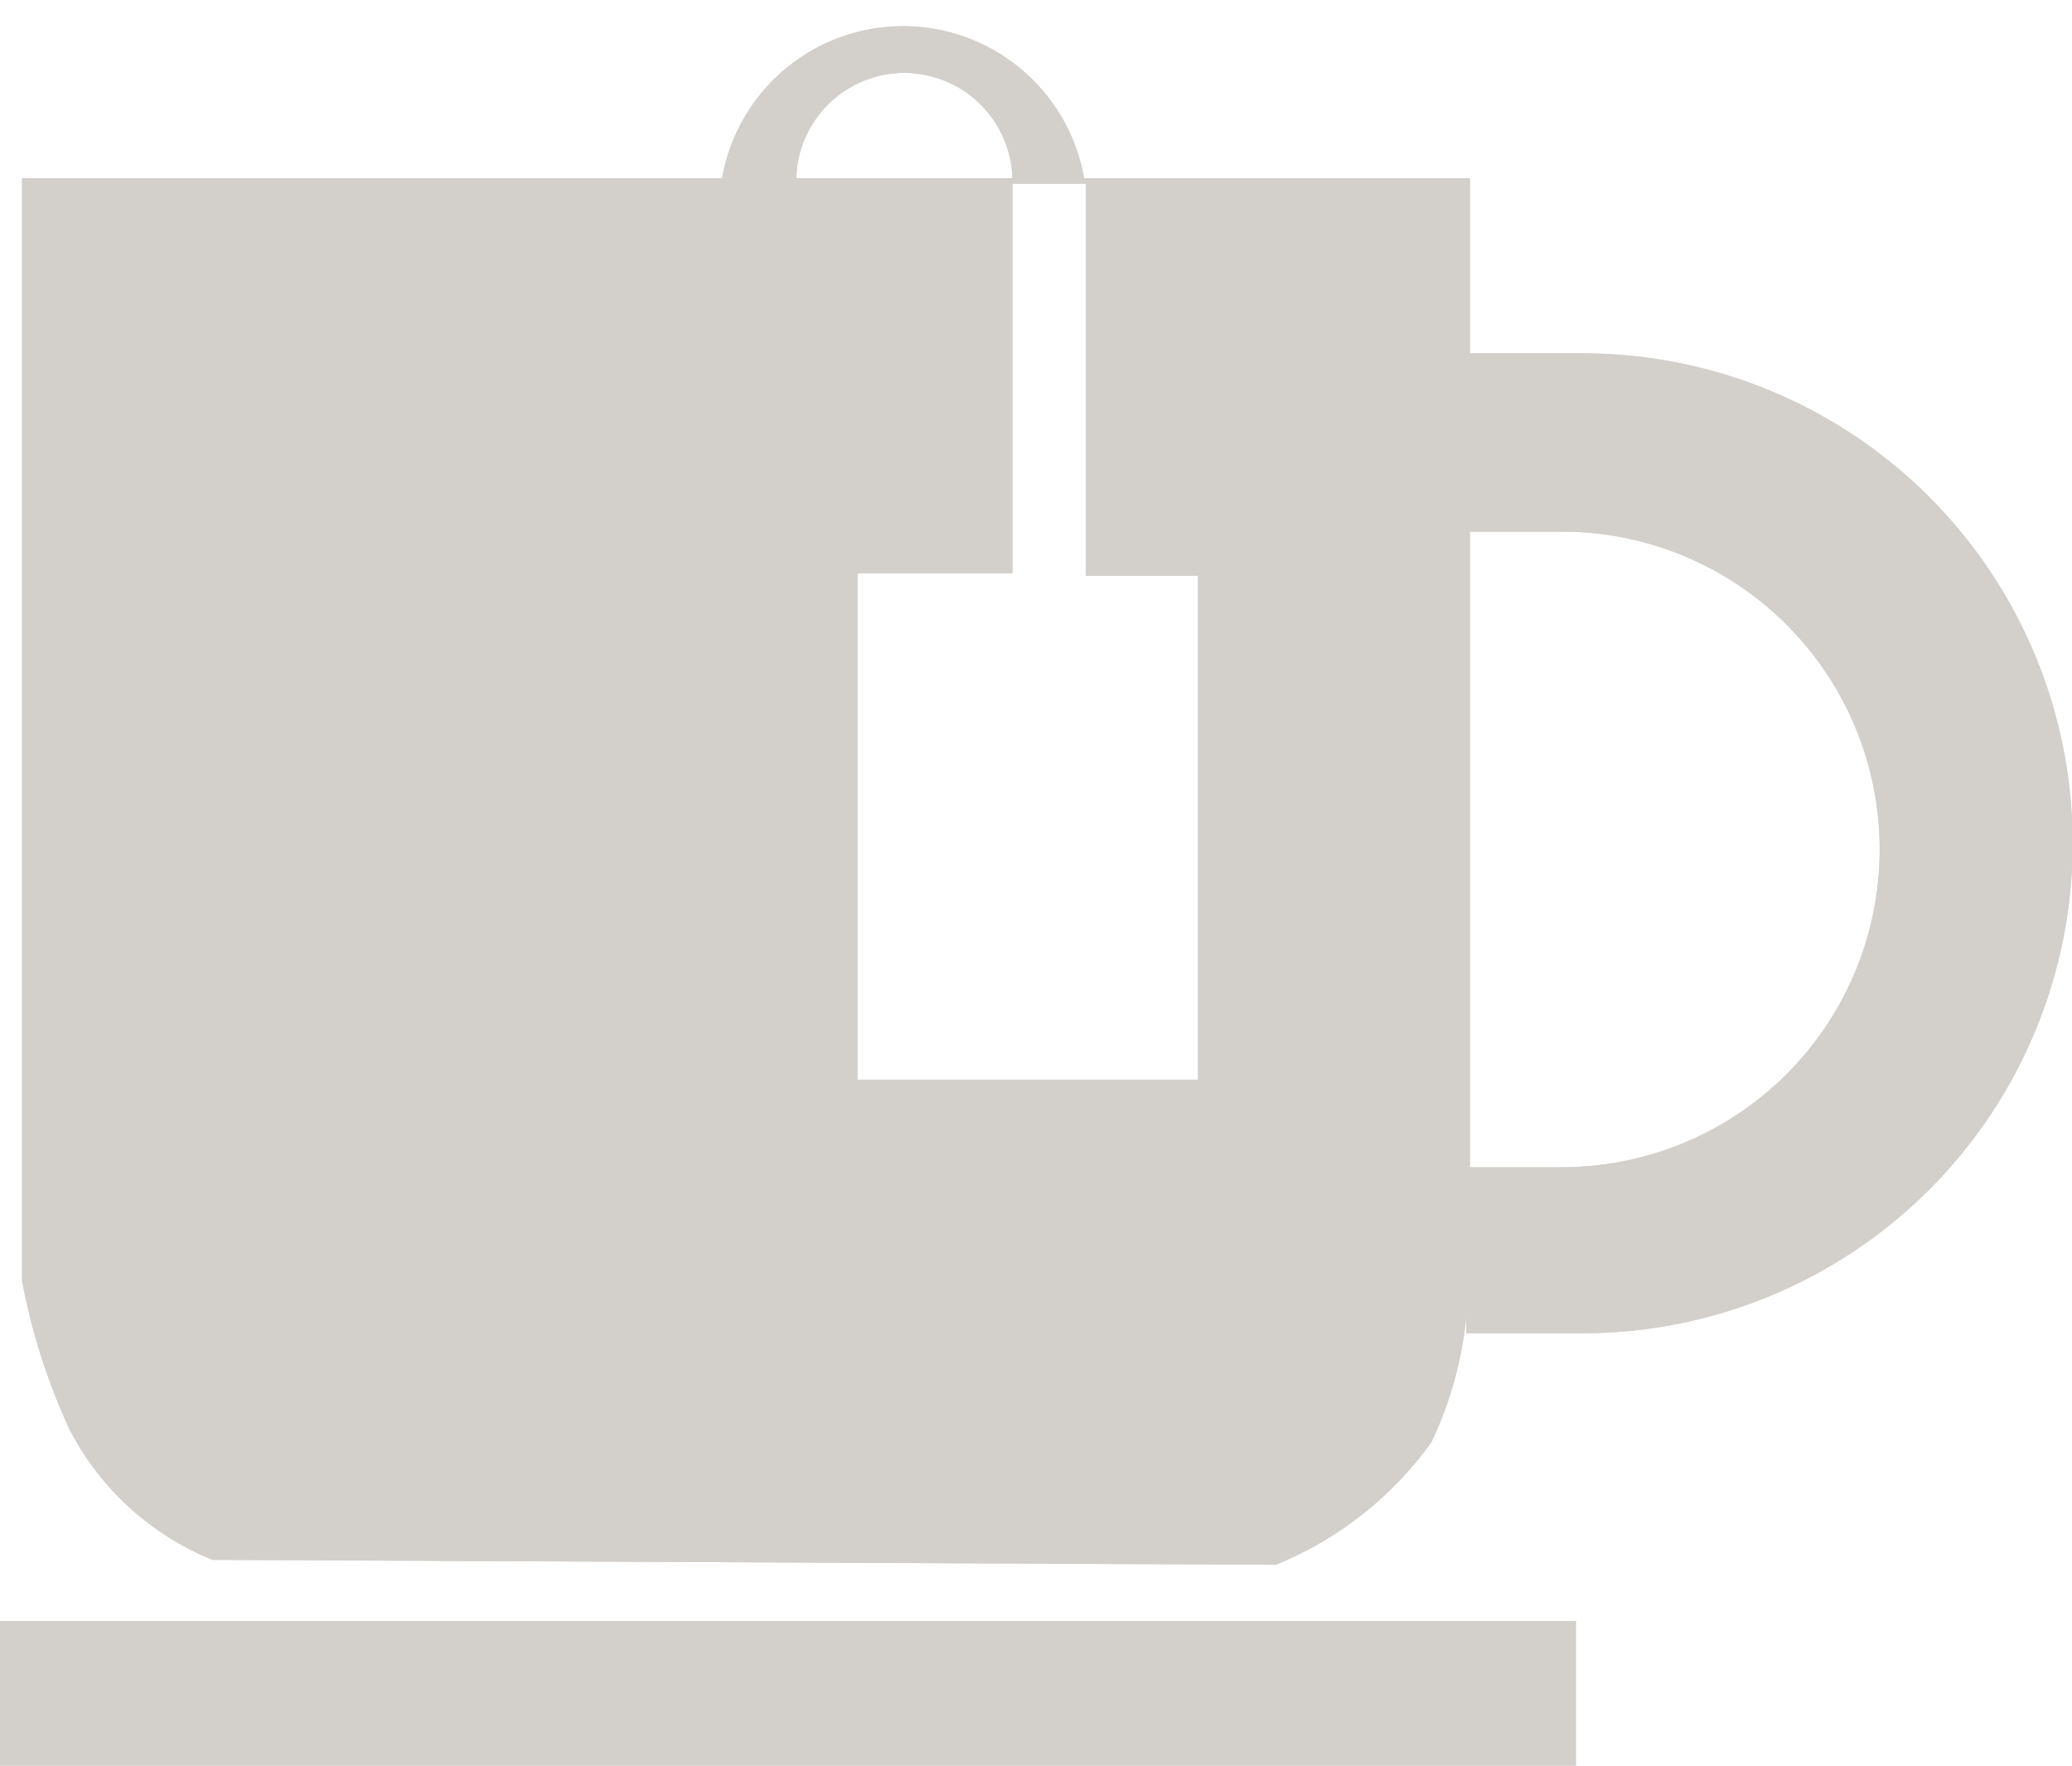 <svg id="Layer_1" data-name="Layer 1" xmlns="http://www.w3.org/2000/svg" xmlns:xlink="http://www.w3.org/1999/xlink" viewBox="0 0 33.83 28.83"><defs><clipPath id="clip-path"><rect y="26.47" width="25.73" height="2.36" style="fill:#d3cfca"/></clipPath><clipPath id="clip-path-2"><path d="M24,8.68H25.5a5.19,5.19,0,1,1,0,10.38H24ZM14,9.36h2.53V3h1.2v6.4h1.83v8.23H14Zm.76-8.17a1.77,1.77,0,0,1,1.77,1.72H13a1.77,1.77,0,0,1,1.76-1.72M11.81,2.91H.36v18a10.23,10.23,0,0,0,.78,2.44,4.55,4.55,0,0,0,2.33,2.12l17.36.08a5.82,5.82,0,0,0,2.54-2,6.13,6.13,0,0,0,.57-2.06v.28h1.9a8,8,0,0,0,0-16H24V2.91h-6.3a3,3,0,0,0-5.91,0" style="fill:#d3cfca"/></clipPath></defs><title>directions-section-teacup</title><rect y="26.47" width="25.73" height="2.36" style="fill:#d3cfca"/><g style="clip-path:url(#clip-path)"><rect y="26.47" width="25.73" height="2.36" style="fill:#d3cfca"/></g><path d="M24,8.68H25.5a5.19,5.19,0,1,1,0,10.38H24ZM14,9.36h2.53V3h1.2v6.4h1.83v8.23H14Zm.76-8.17a1.77,1.77,0,0,1,1.77,1.72H13a1.77,1.77,0,0,1,1.76-1.72M11.81,2.91H.36v18a10.23,10.23,0,0,0,.78,2.44,4.55,4.55,0,0,0,2.33,2.12l17.36.08a5.82,5.82,0,0,0,2.54-2,6.13,6.13,0,0,0,.57-2.06v.28h1.9a8,8,0,0,0,0-16H24V2.91h-6.3a3,3,0,0,0-5.91,0" style="fill:#d3cfca"/><g style="clip-path:url(#clip-path-2)"><rect x="0.36" width="33.47" height="25.57" style="fill:#d3cfca"/></g></svg>